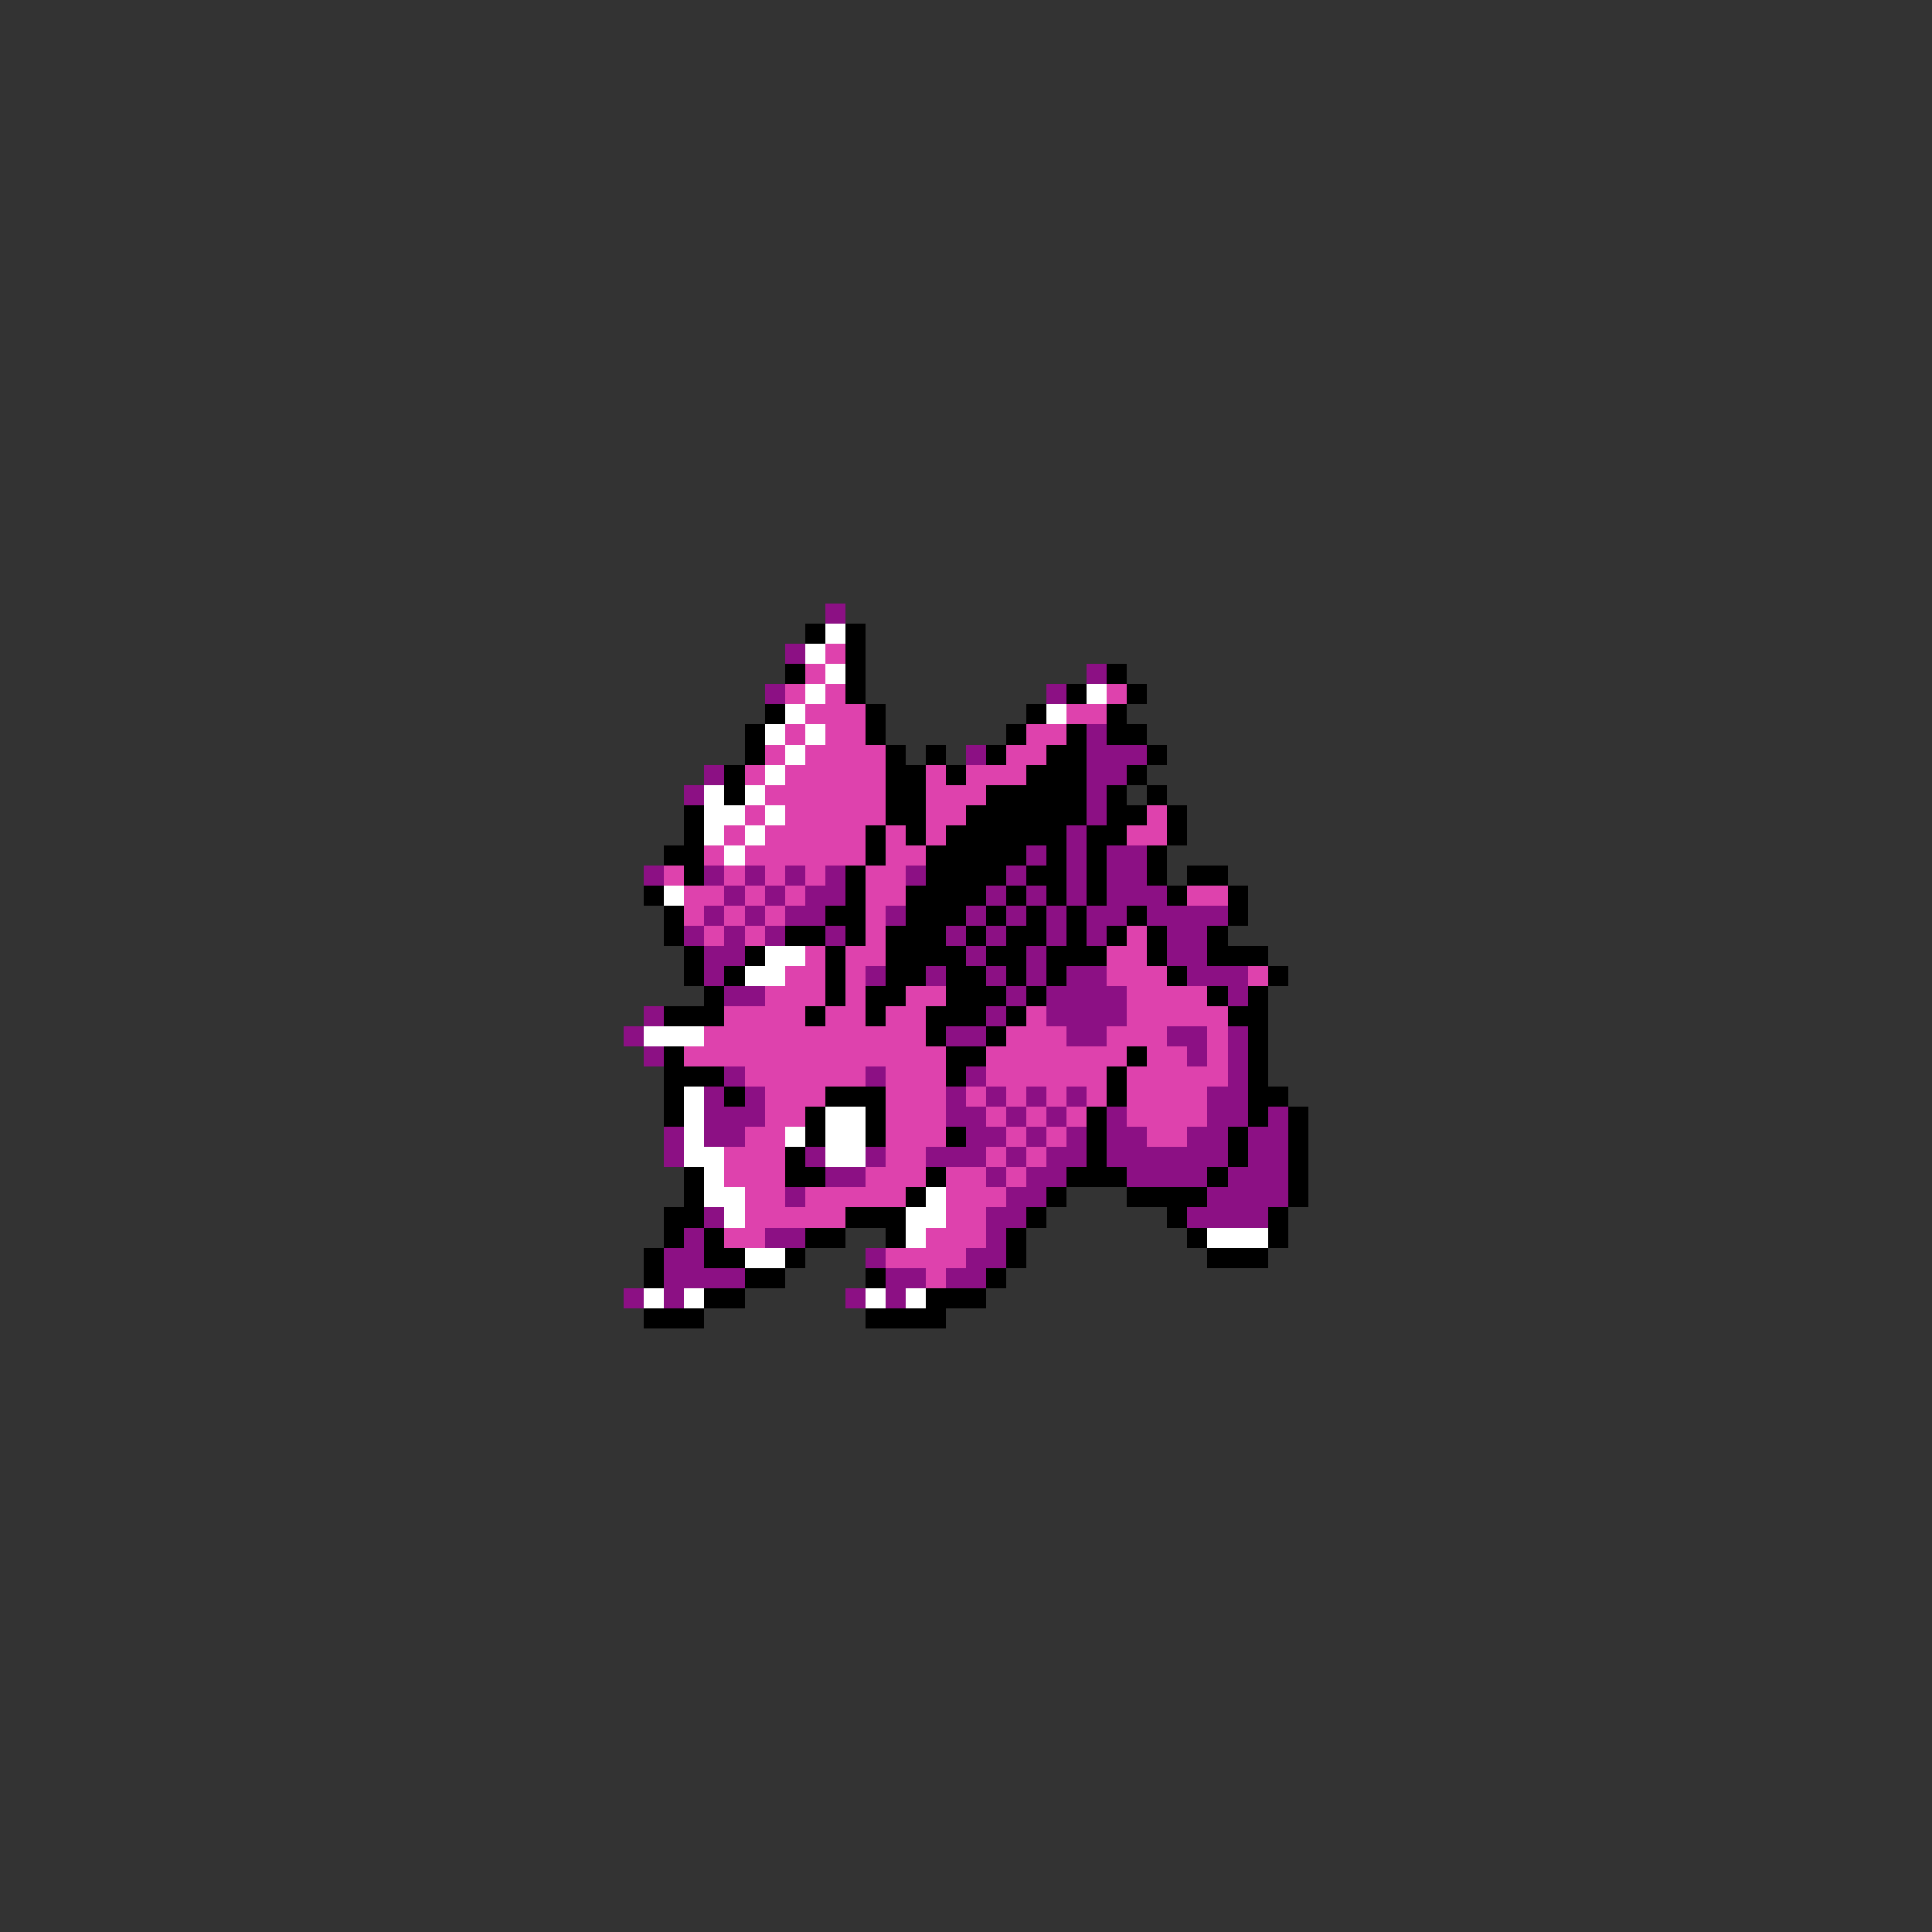 <svg xmlns="http://www.w3.org/2000/svg" viewBox="0 -0.5 96 96" shape-rendering="crispEdges">
<rect x="0" y="-0.5" width="96" height="96" fill="#333333" stroke="none"/>
<path stroke="#8c1084" d="M41 30h1M39 32h1M54 33h1M38 34h1M52 34h1M54 36h1M48 37h1M54 37h3M35 38h1M54 38h2M34 39h1M54 39h1M54 40h1M53 41h1M51 42h1M53 42h1M55 42h2M32 43h1M35 43h1M37 43h1M39 43h1M41 43h1M45 43h1M50 43h1M53 43h1M55 43h2M36 44h1M38 44h1M40 44h2M49 44h1M51 44h1M53 44h1M55 44h3M35 45h1M37 45h1M39 45h2M44 45h1M48 45h1M50 45h1M52 45h1M54 45h2M57 45h4M34 46h1M36 46h1M38 46h1M41 46h1M47 46h1M49 46h1M52 46h1M54 46h1M58 46h2M35 47h2M48 47h1M51 47h1M58 47h2M35 48h1M43 48h1M46 48h1M49 48h1M51 48h1M53 48h2M59 48h3M36 49h2M50 49h1M52 49h4M61 49h1M32 50h1M49 50h1M52 50h4M31 51h1M47 51h2M53 51h2M58 51h2M61 51h1M32 52h1M59 52h1M61 52h1M36 53h1M43 53h1M48 53h1M61 53h1M35 54h1M37 54h1M47 54h1M49 54h1M51 54h1M53 54h1M60 54h2M35 55h3M47 55h2M50 55h1M52 55h1M55 55h1M60 55h2M63 55h1M33 56h1M35 56h2M48 56h2M51 56h1M53 56h1M55 56h2M59 56h2M62 56h2M33 57h1M40 57h1M43 57h1M46 57h3M50 57h1M52 57h2M55 57h6M62 57h2M41 58h2M49 58h1M51 58h2M56 58h4M61 58h3M39 59h1M50 59h2M60 59h4M35 60h1M49 60h2M59 60h4M34 61h1M38 61h2M49 61h1M33 62h2M43 62h1M48 62h2M33 63h4M44 63h2M47 63h2M31 64h1M33 64h1M42 64h1M44 64h1" />
<path stroke="#000000" d="M40 31h1M42 31h1M42 32h1M39 33h1M42 33h1M55 33h1M42 34h1M53 34h1M56 34h1M38 35h1M43 35h1M51 35h1M55 35h1M37 36h1M43 36h1M50 36h1M53 36h1M55 36h2M37 37h1M44 37h1M46 37h1M49 37h1M52 37h2M57 37h1M36 38h1M44 38h2M47 38h1M51 38h3M56 38h1M36 39h1M44 39h2M49 39h5M55 39h1M57 39h1M34 40h1M44 40h2M48 40h6M55 40h2M58 40h1M34 41h1M43 41h1M45 41h1M47 41h6M54 41h2M58 41h1M33 42h2M43 42h1M46 42h5M52 42h1M54 42h1M57 42h1M34 43h1M42 43h1M46 43h4M51 43h2M54 43h1M57 43h1M59 43h2M32 44h1M42 44h1M45 44h4M50 44h1M52 44h1M54 44h1M58 44h1M61 44h1M33 45h1M41 45h2M45 45h3M49 45h1M51 45h1M53 45h1M56 45h1M61 45h1M33 46h1M39 46h2M42 46h1M44 46h3M48 46h1M50 46h2M53 46h1M55 46h1M57 46h1M60 46h1M34 47h1M37 47h1M41 47h1M44 47h4M49 47h2M52 47h3M57 47h1M60 47h3M34 48h1M36 48h1M41 48h1M44 48h2M47 48h2M50 48h1M52 48h1M58 48h1M63 48h1M35 49h1M41 49h1M43 49h2M47 49h3M51 49h1M60 49h1M62 49h1M33 50h3M40 50h1M43 50h1M46 50h3M50 50h1M61 50h2M46 51h1M49 51h1M62 51h1M33 52h1M47 52h2M56 52h1M62 52h1M33 53h3M47 53h1M55 53h1M62 53h1M33 54h1M36 54h1M41 54h3M55 54h1M62 54h2M33 55h1M40 55h1M43 55h1M54 55h1M62 55h1M64 55h1M40 56h1M43 56h1M47 56h1M54 56h1M61 56h1M64 56h1M39 57h1M54 57h1M61 57h1M64 57h1M34 58h1M39 58h2M46 58h1M53 58h3M60 58h1M64 58h1M34 59h1M45 59h1M52 59h1M56 59h4M64 59h1M33 60h2M42 60h3M51 60h1M58 60h1M63 60h1M33 61h1M35 61h1M40 61h2M44 61h1M50 61h1M59 61h1M63 61h1M32 62h1M35 62h2M39 62h1M50 62h1M60 62h3M32 63h1M37 63h2M43 63h1M49 63h1M35 64h2M46 64h3M32 65h3M43 65h4" />
<path stroke="#ffffff" d="M41 31h1M40 32h1M41 33h1M40 34h1M54 34h1M39 35h1M52 35h1M38 36h1M40 36h1M39 37h1M38 38h1M35 39h1M37 39h1M35 40h2M38 40h1M35 41h1M37 41h1M36 42h1M33 44h1M38 47h2M37 48h2M32 51h3M34 54h1M34 55h1M41 55h2M34 56h1M39 56h1M41 56h2M34 57h2M41 57h2M35 58h1M35 59h2M46 59h1M36 60h1M45 60h2M45 61h1M60 61h3M37 62h2M32 64h1M34 64h1M43 64h1M45 64h1" />
<path stroke="#de42ad" d="M41 32h1M40 33h1M39 34h1M41 34h1M55 34h1M40 35h3M53 35h2M39 36h1M41 36h2M51 36h2M38 37h1M40 37h4M50 37h2M37 38h1M39 38h5M46 38h1M48 38h3M38 39h6M46 39h3M37 40h1M39 40h5M46 40h2M57 40h1M36 41h1M38 41h5M44 41h1M46 41h1M56 41h2M35 42h1M37 42h6M44 42h2M33 43h1M36 43h1M38 43h1M40 43h1M43 43h2M34 44h2M37 44h1M39 44h1M43 44h2M59 44h2M34 45h1M36 45h1M38 45h1M43 45h1M35 46h1M37 46h1M43 46h1M56 46h1M40 47h1M42 47h2M55 47h2M39 48h2M42 48h1M55 48h3M62 48h1M38 49h3M42 49h1M45 49h2M56 49h4M36 50h4M41 50h2M44 50h2M51 50h1M56 50h5M35 51h11M50 51h3M55 51h3M60 51h1M34 52h13M49 52h7M57 52h2M60 52h1M37 53h6M44 53h3M49 53h6M56 53h5M38 54h3M44 54h3M48 54h1M50 54h1M52 54h1M54 54h1M56 54h4M38 55h2M44 55h3M49 55h1M51 55h1M53 55h1M56 55h4M37 56h2M44 56h3M50 56h1M52 56h1M57 56h2M36 57h3M44 57h2M49 57h1M51 57h1M36 58h3M43 58h3M47 58h2M50 58h1M37 59h2M40 59h5M47 59h3M37 60h5M47 60h2M36 61h2M46 61h3M44 62h4M46 63h1" />
</svg>